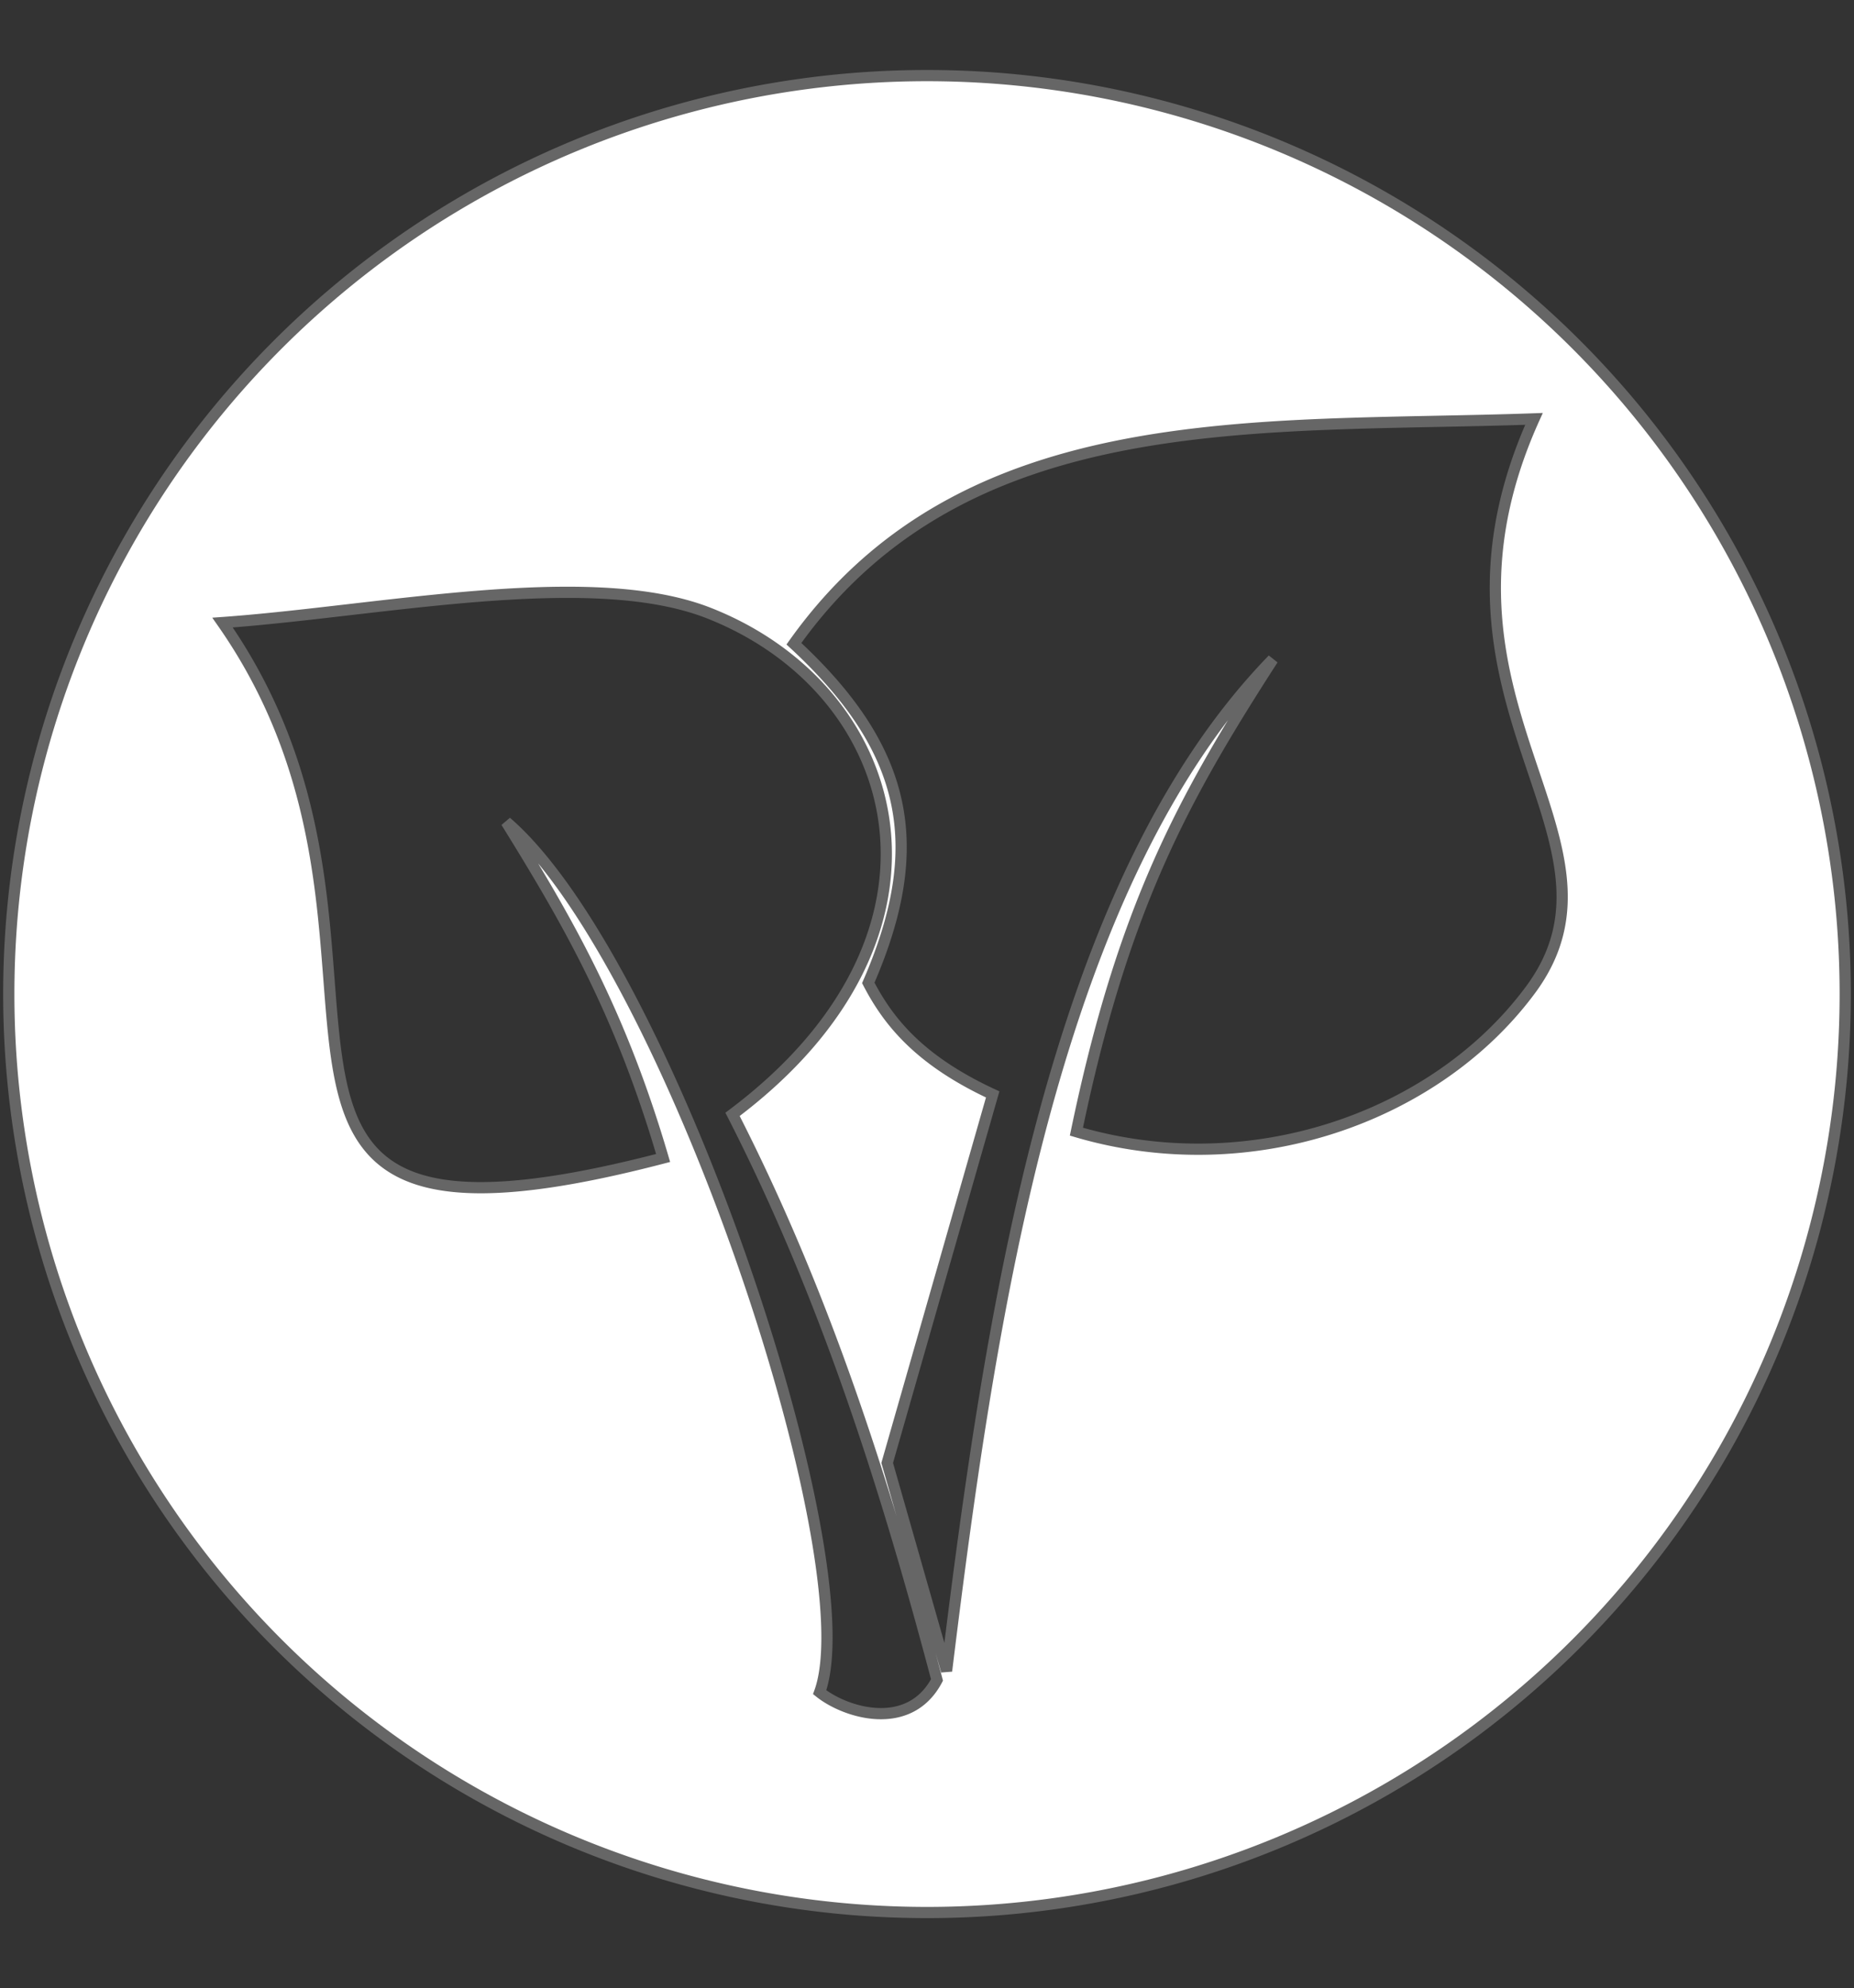 <?xml version="1.0" encoding="UTF-8" standalone="no"?>
<svg
   viewBox="0 0 216.414 232.01"
   version="1.1"
   id="svg4"
   sodipodi:docname="logo_transparent_white.svg"
   inkscape:version="1.1 (c68e22c387, 2021-05-23)"
   xmlns:inkscape="http://www.inkscape.org/namespaces/inkscape"
   xmlns:sodipodi="http://sodipodi.sourceforge.net/DTD/sodipodi-0.dtd"
   xmlns="http://www.w3.org/2000/svg"
   xmlns:svg="http://www.w3.org/2000/svg">
  <rect x="0" y="0" width="216.414" height="232.01" fill="#333333" stroke="none"/>
  <defs
     id="defs8" />
  <sodipodi:namedview
     id="namedview6"
     pagecolor="#505050"
     bordercolor="#ffffff"
     borderopacity="1"
     inkscape:pageshadow="0"
     inkscape:pageopacity="0"
     inkscape:pagecheckerboard="1"
     showgrid="false"
     inkscape:zoom="2.5357245"
     inkscape:cx="119.68966"
     inkscape:cy="126.39386"
     inkscape:window-width="1920"
     inkscape:window-height="1017"
     inkscape:window-x="-8"
     inkscape:window-y="-8"
     inkscape:window-maximized="1"
     inkscape:current-layer="svg4" />
  <path
     id="path16137"
     style="fill:#ffffff;fill-opacity:1;stroke:#666666;stroke-width:1.31;stroke-opacity:1"
     d="M 108.207,8.822 A 107.183,107.183 0 0 0 1.025,116.005 107.183,107.183 0 0 0 108.207,223.187 107.183,107.183 0 0 0 215.39,116.005 107.183,107.183 0 0 0 108.207,8.822 Z M 179.059,48.884 c -14.831,32.908 12.807,48.773 -0.404,66.625 -11.011,14.88 -32.707,22.551 -53.008,16.555 5.424,-26.129 12.457,-38.885 22.927,-55.117 -25.502,26.255 -32.908,75.848 -38.084,118.052 l -6.93,-24.28 12.315,-43.003 c -8.583,-3.976 -12.189,-8.517 -14.522,-13.015 6.877,-15.828 4.812,-27.105 -8.681,-39.578 C 112.654,47.027 146.927,50.019 179.059,48.884 Z M 65.371,69.125 c 6.611,-0.058 12.643,0.555 17.405,2.434 22.955,9.058 30.75,37.477 2.731,58.485 10.477,20.492 17.552,42.107 23.866,66.006 -3.251,6.138 -10.678,3.845 -13.695,1.428 C 101.298,182.082 77.992,112.2 59.096,95.925 66.204,107.407 72.368,117.953 77.404,135.135 17.756,150.682 52.857,111.105 25.976,72.655 38.018,71.793 52.75,69.236 65.371,69.125 Z" />
</svg>
